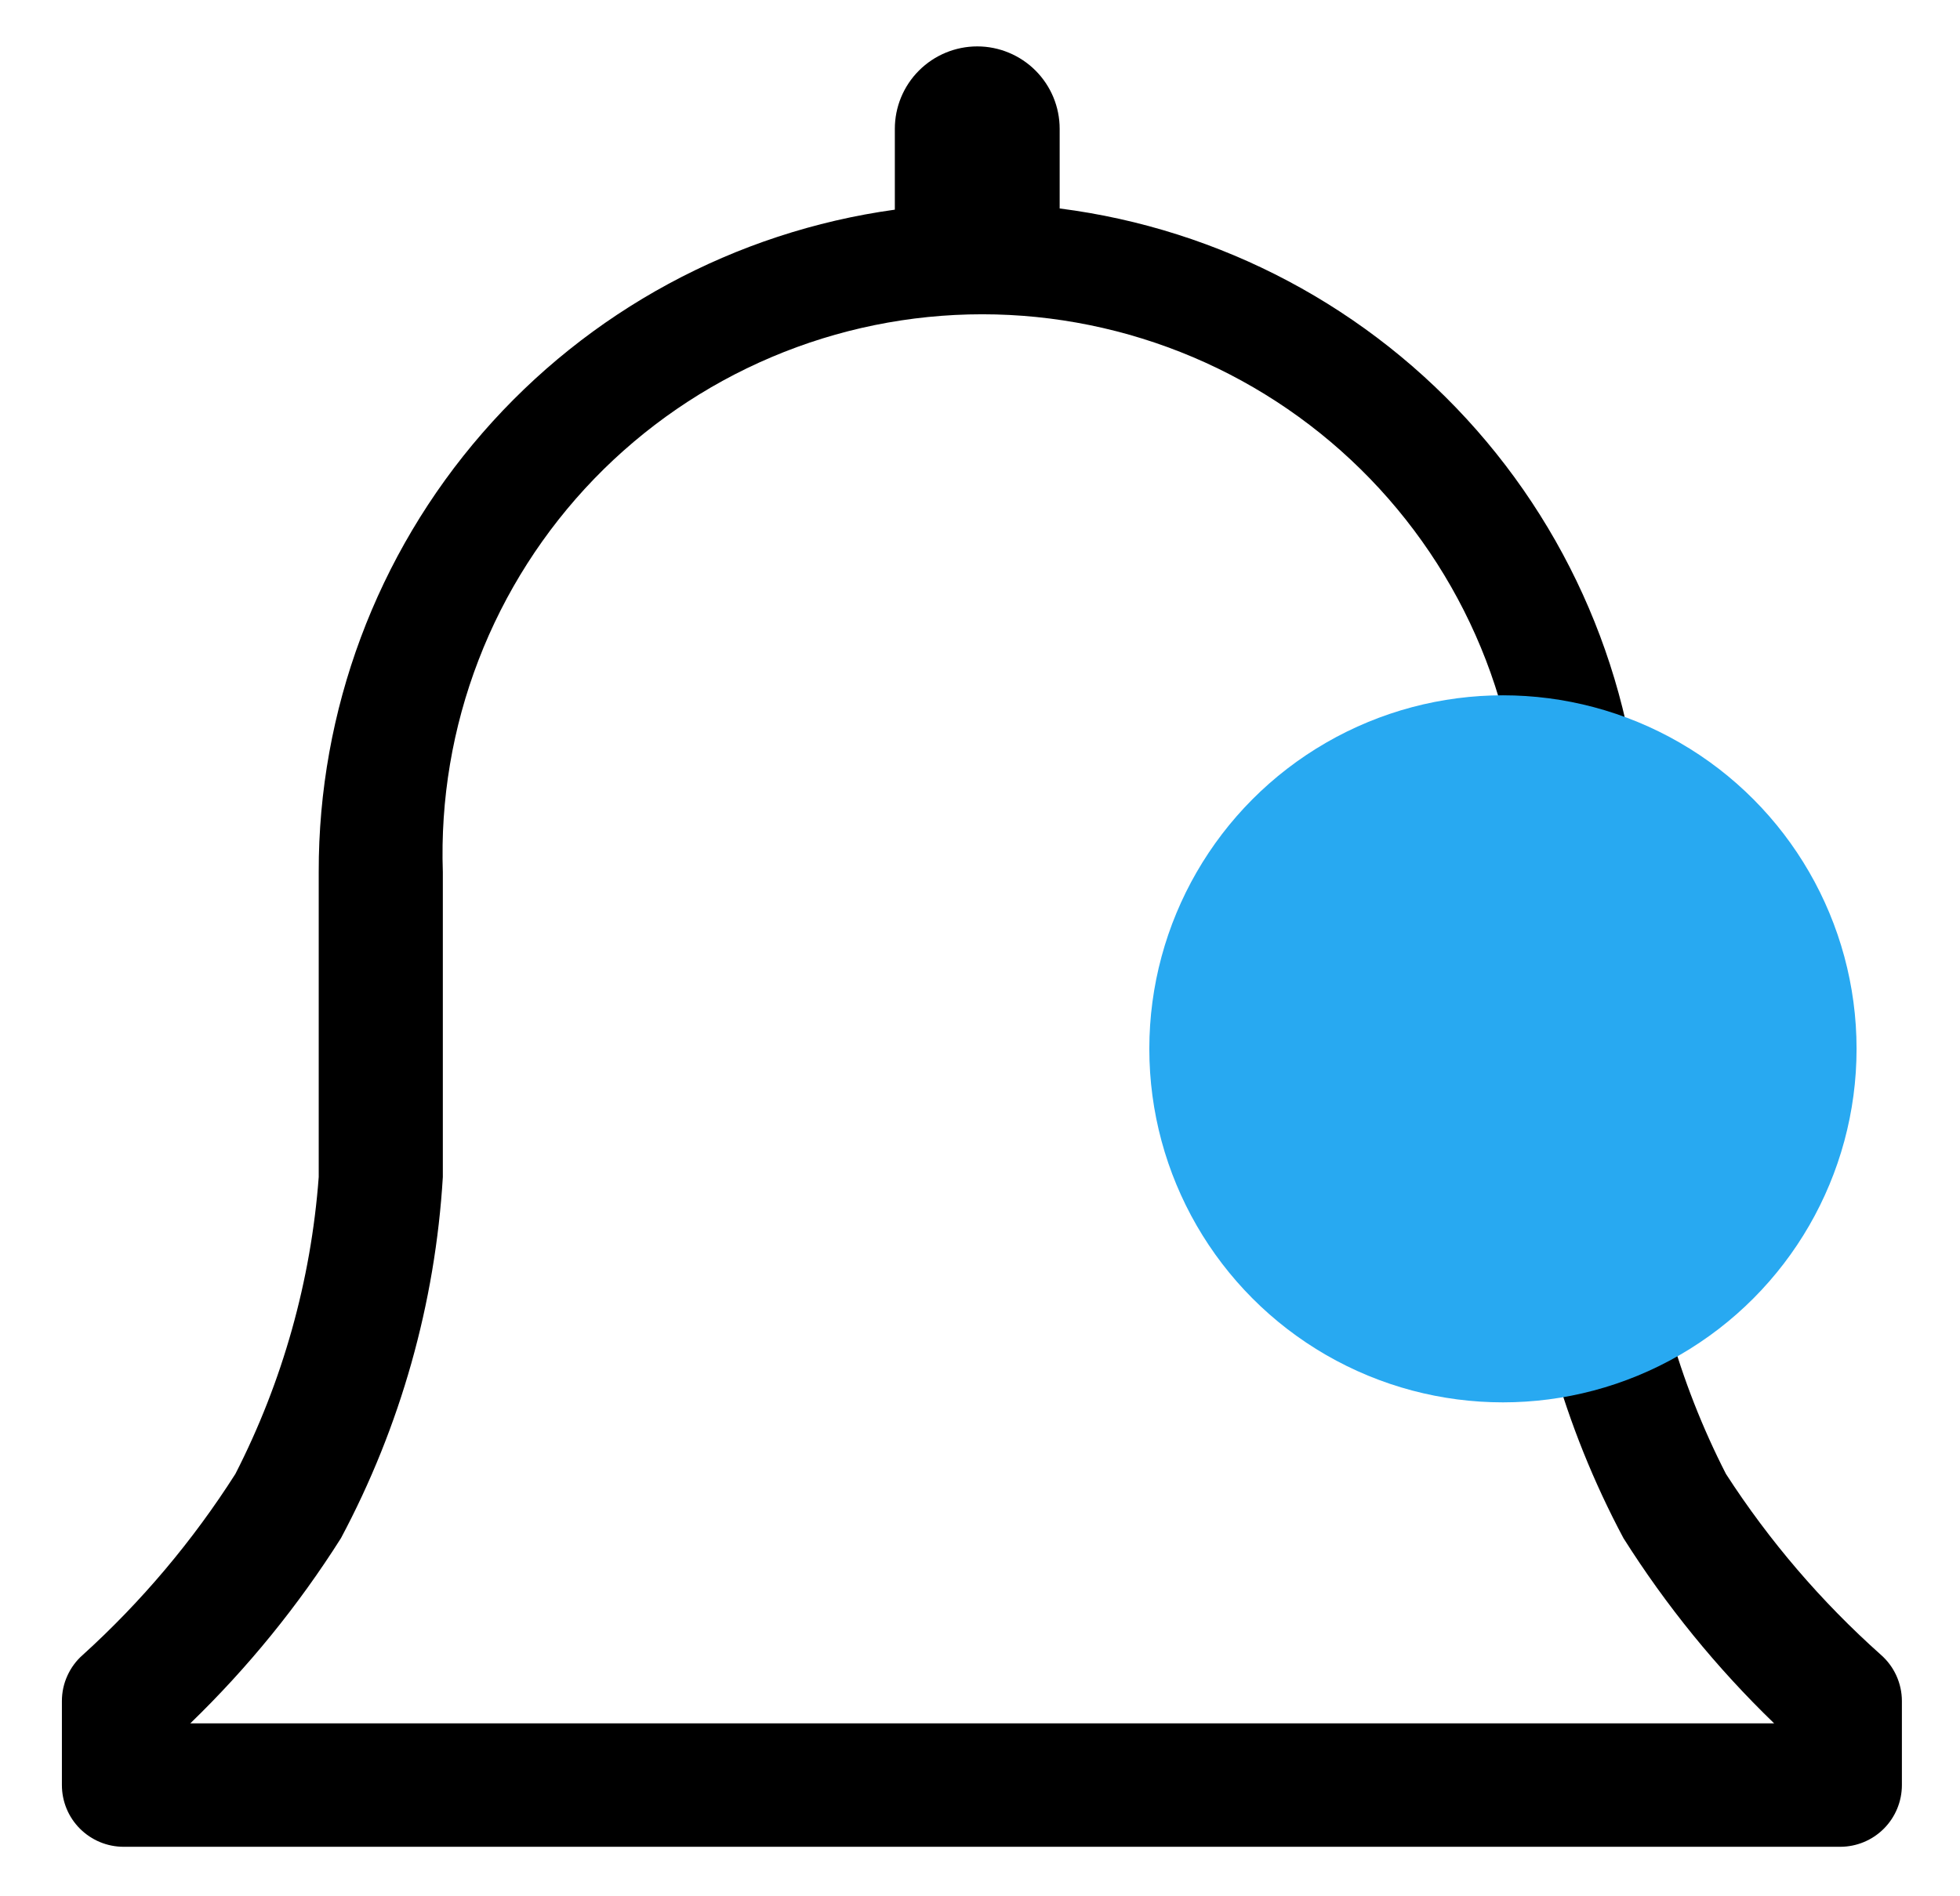 <svg width="31" height="30" viewBox="0 0 31 30" fill="none" xmlns="http://www.w3.org/2000/svg">
<rect width="31" height="30" fill="#F5F5F5"/>
<rect width="1512" height="982" transform="translate(-1205 -60)" fill="white"/>
<g clip-path="url(#clip0_0_1)">
<path d="M29.749 26.18C28.807 25.34 27.983 24.378 27.298 23.318C26.55 21.856 26.102 20.259 25.979 18.621V13.796C25.986 11.224 25.053 8.737 23.355 6.804C21.657 4.871 19.312 3.624 16.76 3.298V2.038C16.76 1.692 16.623 1.361 16.378 1.116C16.134 0.872 15.802 0.734 15.457 0.734C15.111 0.734 14.779 0.872 14.535 1.116C14.29 1.361 14.153 1.692 14.153 2.038V3.317C11.624 3.667 9.307 4.921 7.632 6.848C5.956 8.775 5.036 11.243 5.041 13.796V18.621C4.919 20.259 4.471 21.856 3.723 23.318C3.05 24.375 2.239 25.338 1.311 26.18C1.206 26.271 1.123 26.384 1.066 26.51C1.008 26.636 0.979 26.773 0.979 26.912V28.24C0.979 28.499 1.081 28.748 1.265 28.931C1.448 29.114 1.696 29.217 1.955 29.217H29.105C29.364 29.217 29.612 29.114 29.795 28.931C29.978 28.748 30.081 28.499 30.081 28.24V26.912C30.081 26.773 30.051 26.636 29.994 26.51C29.937 26.384 29.853 26.271 29.749 26.18ZM3.01 27.264C3.918 26.386 4.718 25.402 5.393 24.334C6.335 22.568 6.884 20.619 7.004 18.621V13.796C6.965 12.652 7.157 11.511 7.569 10.442C7.98 9.374 8.602 8.399 9.398 7.575C10.194 6.752 11.148 6.097 12.202 5.65C13.256 5.203 14.389 4.972 15.535 4.972C16.68 4.972 17.813 5.203 18.868 5.65C19.922 6.097 20.875 6.752 21.671 7.575C22.467 8.399 23.09 9.374 23.501 10.442C23.912 11.511 24.104 12.652 24.065 13.796V18.621C24.185 20.619 24.735 22.568 25.677 24.334C26.351 25.402 27.151 26.386 28.06 27.264H3.01Z" fill="black"/>
</g>
<circle cx="23.771" cy="16.593" r="5.593" fill="#28A9F1"/>
<defs>
<clipPath id="clip0_0_1">
<rect width="35.158" height="35.158" fill="white" transform="translate(-2 -1)"/>
</clipPath>
</defs>
</svg>
